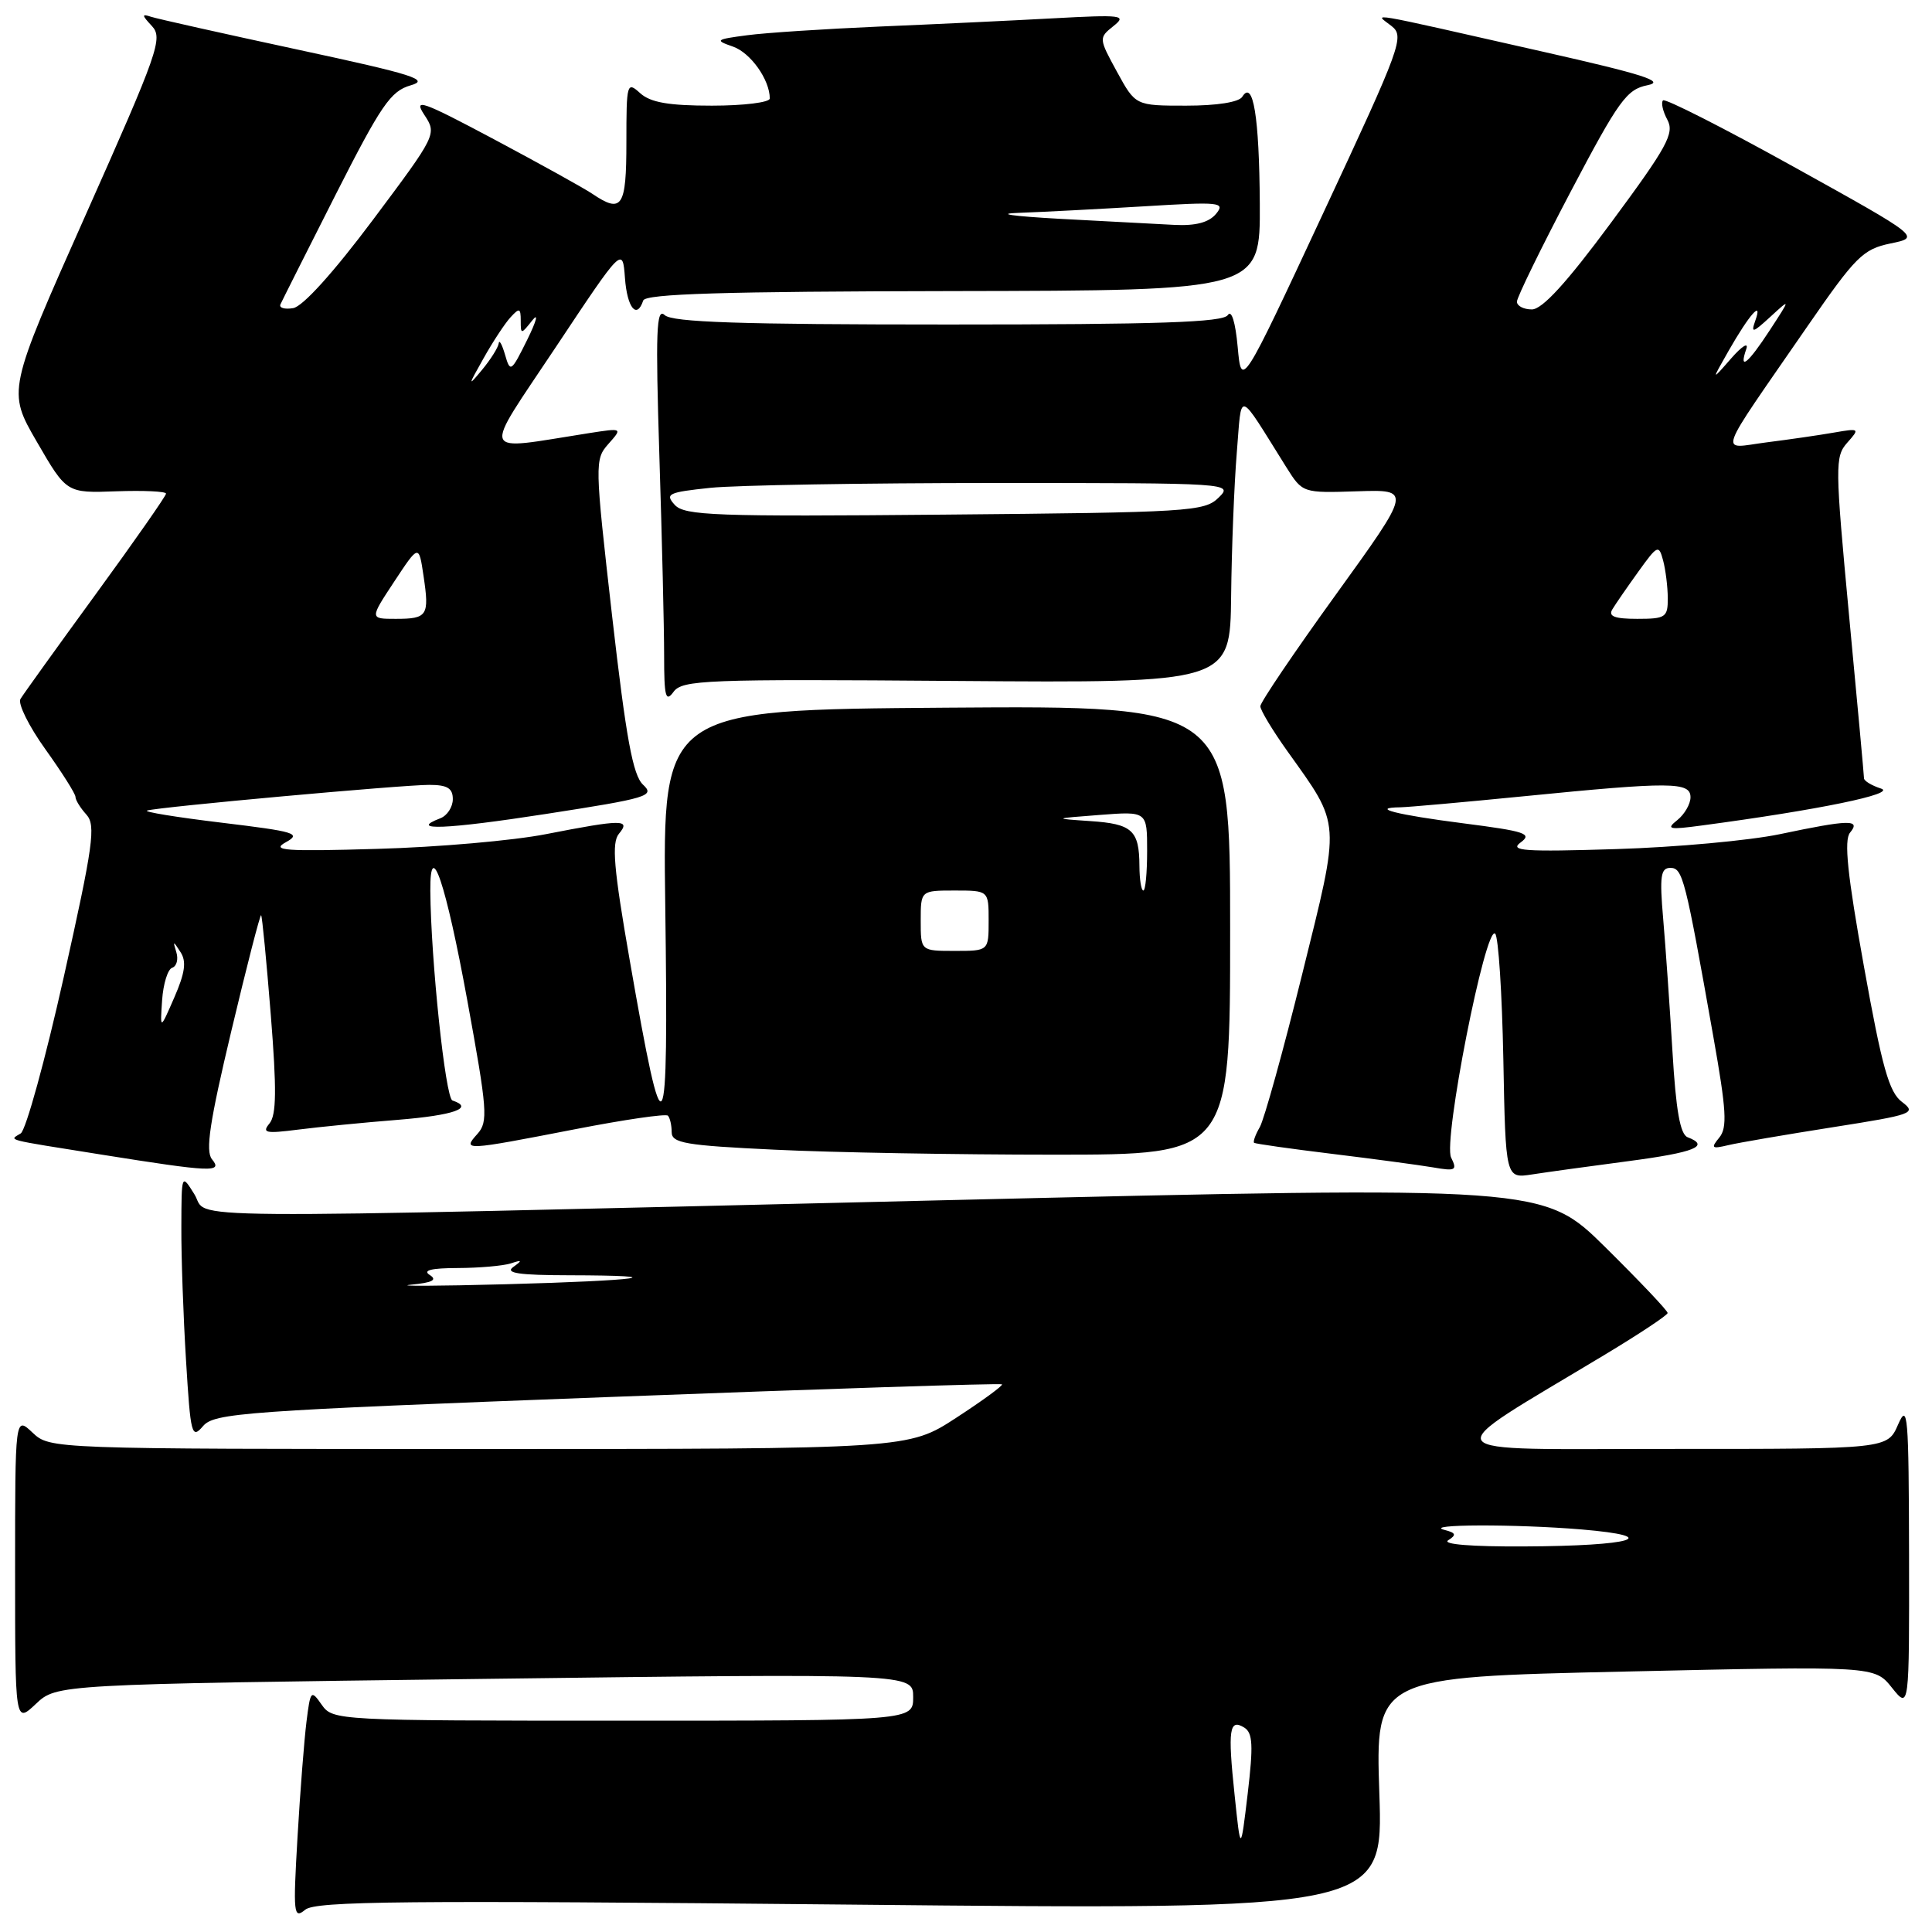 <?xml version="1.0" encoding="UTF-8" standalone="no"?>
<!DOCTYPE svg PUBLIC "-//W3C//DTD SVG 1.1//EN" "http://www.w3.org/Graphics/SVG/1.1/DTD/svg11.dtd" >
<svg xmlns="http://www.w3.org/2000/svg" xmlns:xlink="http://www.w3.org/1999/xlink" version="1.1" viewBox="0 0 256 256">
 <g >
 <path fill="currentColor"
d=" M 112.69 252.37 C 183.29 253.07 183.29 253.07 182.77 237.65 C 182.25 222.23 182.25 222.23 215.32 221.49 C 248.39 220.75 248.39 220.75 250.69 223.63 C 252.99 226.50 252.99 226.50 252.96 206.00 C 252.92 187.46 252.79 185.81 251.51 188.75 C 250.10 192.00 250.10 192.00 221.30 191.99 C 188.99 191.98 189.85 193.24 212.72 179.46 C 217.25 176.73 220.96 174.27 220.97 173.98 C 220.99 173.69 217.29 169.79 212.75 165.30 C 204.50 157.15 204.50 157.15 125.00 159.04 C 19.32 161.56 27.85 161.62 25.76 158.25 C 24.05 155.50 24.05 155.50 24.03 162.59 C 24.01 166.50 24.29 174.45 24.65 180.27 C 25.25 190.13 25.40 190.73 26.90 188.97 C 28.39 187.23 32.19 186.95 80.49 185.12 C 109.08 184.03 132.61 183.27 132.77 183.43 C 132.93 183.59 130.20 185.59 126.71 187.86 C 120.36 192.00 120.36 192.00 63.49 192.00 C 6.63 192.00 6.63 192.00 4.31 189.83 C 2.00 187.65 2.00 187.65 2.00 208.01 C 2.00 228.37 2.00 228.37 4.75 225.78 C 7.50 223.18 7.50 223.18 64.25 222.46 C 121.00 221.74 121.00 221.74 121.00 224.87 C 121.00 228.00 121.00 228.00 82.56 228.00 C 44.57 228.00 44.10 227.97 42.63 225.89 C 41.22 223.87 41.13 223.96 40.61 228.14 C 40.31 230.54 39.77 237.43 39.42 243.46 C 38.83 253.60 38.90 254.33 40.44 253.05 C 41.83 251.90 53.48 251.79 112.69 252.37 Z  M 215.75 153.86 C 224.57 152.70 226.66 151.85 223.62 150.69 C 222.63 150.31 222.07 147.13 221.61 139.33 C 221.25 133.37 220.70 125.46 220.38 121.75 C 219.89 116.10 220.05 115.00 221.33 115.00 C 222.97 115.00 223.30 116.32 227.02 137.33 C 228.76 147.14 228.90 149.42 227.81 150.74 C 226.66 152.14 226.81 152.26 229.00 151.74 C 230.38 151.41 236.59 150.35 242.81 149.37 C 253.49 147.69 254.00 147.51 252.02 146.01 C 250.31 144.73 249.38 141.42 246.98 128.05 C 244.79 115.89 244.32 111.32 245.14 110.33 C 246.61 108.56 245.06 108.59 235.85 110.53 C 231.84 111.37 222.06 112.27 214.12 112.51 C 201.93 112.89 199.96 112.75 201.49 111.63 C 203.08 110.47 202.13 110.15 193.94 109.10 C 185.03 107.96 181.41 107.03 185.58 106.97 C 186.64 106.95 194.03 106.29 202.00 105.50 C 221.42 103.57 224.00 103.59 224.00 105.64 C 224.00 106.54 223.21 107.90 222.25 108.67 C 220.72 109.88 221.13 109.97 225.50 109.38 C 241.02 107.31 251.38 105.17 249.25 104.49 C 248.01 104.09 247.00 103.48 246.99 103.13 C 246.99 102.79 246.10 93.07 245.01 81.55 C 243.15 61.70 243.13 60.51 244.77 58.66 C 246.45 56.77 246.41 56.73 243.00 57.32 C 241.07 57.66 237.05 58.24 234.05 58.62 C 227.76 59.42 227.16 61.12 239.50 43.23 C 245.89 33.98 246.85 33.02 250.50 32.26 C 254.50 31.44 254.50 31.44 237.69 22.11 C 228.45 16.98 220.65 13.02 220.36 13.30 C 220.07 13.59 220.33 14.75 220.94 15.88 C 221.89 17.67 220.92 19.44 213.50 29.47 C 207.61 37.44 204.36 41.00 202.98 41.00 C 201.89 41.00 201.00 40.54 201.00 39.97 C 201.00 39.41 204.20 32.86 208.11 25.42 C 214.50 13.28 215.54 11.84 218.31 11.29 C 220.73 10.80 217.74 9.85 204.45 6.85 C 180.12 1.35 182.16 1.70 184.36 3.43 C 186.14 4.82 185.73 5.96 175.36 28.18 C 164.50 51.47 164.50 51.47 164.00 45.98 C 163.70 42.68 163.18 41.00 162.69 41.75 C 162.07 42.71 153.54 43.00 125.64 43.00 C 98.02 43.00 89.08 42.70 88.07 41.75 C 86.97 40.71 86.85 43.88 87.37 60.41 C 87.72 71.36 88.00 83.26 88.00 86.85 C 88.00 92.33 88.20 93.11 89.25 91.67 C 90.41 90.09 93.47 89.97 126.76 90.23 C 163.00 90.50 163.00 90.50 163.13 79.00 C 163.20 72.67 163.54 64.12 163.88 60.00 C 164.57 51.61 163.86 51.40 170.45 61.92 C 172.60 65.33 172.60 65.33 179.83 65.10 C 187.06 64.86 187.06 64.86 177.03 78.76 C 171.51 86.40 167.00 93.07 167.00 93.58 C 167.00 94.09 168.60 96.75 170.56 99.50 C 177.75 109.58 177.67 108.39 172.54 129.11 C 170.04 139.22 167.51 148.33 166.93 149.35 C 166.34 150.36 166.01 151.30 166.18 151.43 C 166.36 151.56 171.00 152.22 176.50 152.89 C 182.00 153.56 188.01 154.37 189.86 154.68 C 192.89 155.21 193.12 155.08 192.28 153.38 C 191.19 151.19 196.85 122.45 198.12 123.72 C 198.55 124.15 199.03 131.62 199.20 140.33 C 199.50 156.16 199.50 156.16 203.00 155.62 C 204.93 155.32 210.66 154.53 215.75 153.86 Z  M 28.09 153.61 C 27.20 152.53 27.78 148.66 30.65 136.62 C 32.69 128.04 34.47 121.14 34.60 121.27 C 34.74 121.40 35.31 127.34 35.88 134.46 C 36.67 144.37 36.63 147.74 35.71 148.86 C 34.67 150.12 35.19 150.23 39.50 149.68 C 42.25 149.33 48.21 148.74 52.75 148.38 C 60.15 147.78 62.90 146.80 59.95 145.82 C 59.02 145.51 57.09 127.18 57.02 118.05 C 56.97 110.77 59.08 117.02 61.92 132.56 C 64.58 147.11 64.70 148.65 63.26 150.25 C 61.24 152.50 61.47 152.49 76.25 149.62 C 82.71 148.36 88.22 147.56 88.50 147.83 C 88.77 148.11 89.00 149.09 89.00 150.01 C 89.00 151.47 90.80 151.78 102.66 152.34 C 110.17 152.71 126.82 153.00 139.66 153.00 C 163.00 153.00 163.00 153.00 163.00 123.25 C 163.00 93.50 163.00 93.50 125.40 93.77 C 87.80 94.05 87.80 94.05 88.15 120.02 C 88.59 152.83 88.04 153.67 83.44 127.23 C 81.31 115.02 81.03 111.67 82.01 110.48 C 83.62 108.55 82.47 108.55 72.34 110.53 C 68.03 111.38 57.98 112.26 50.00 112.48 C 37.75 112.84 35.87 112.70 37.86 111.61 C 39.98 110.44 39.14 110.19 29.36 109.01 C 23.39 108.29 18.95 107.57 19.50 107.40 C 20.99 106.93 53.26 104.00 56.87 104.00 C 59.27 104.00 60.00 104.44 60.00 105.89 C 60.00 106.93 59.26 108.07 58.36 108.42 C 53.95 110.11 59.15 109.90 72.36 107.85 C 85.87 105.76 86.81 105.47 85.21 103.98 C 83.86 102.72 82.97 97.88 81.11 81.65 C 78.80 61.37 78.79 60.89 80.62 58.82 C 82.50 56.70 82.50 56.70 78.00 57.40 C 63.33 59.69 63.77 60.84 73.65 45.99 C 82.50 32.68 82.50 32.68 82.81 36.84 C 83.10 40.79 84.38 42.37 85.23 39.82 C 85.52 38.93 95.91 38.62 126.31 38.57 C 166.99 38.50 166.99 38.50 166.93 27.00 C 166.86 15.47 166.05 10.50 164.61 12.82 C 164.17 13.54 161.26 14.00 157.17 14.00 C 150.46 14.00 150.46 14.00 148.01 9.52 C 145.59 5.09 145.58 5.02 147.53 3.46 C 149.35 2.01 148.72 1.93 139.50 2.43 C 134.00 2.73 123.65 3.22 116.50 3.52 C 109.35 3.83 101.47 4.34 99.00 4.67 C 94.81 5.22 94.68 5.33 97.11 6.17 C 99.45 6.98 102.00 10.56 102.00 13.05 C 102.00 13.57 98.55 14.00 94.33 14.00 C 88.59 14.00 86.20 13.58 84.83 12.35 C 83.07 10.75 83.00 11.01 83.00 18.85 C 83.00 27.47 82.42 28.34 78.47 25.67 C 77.39 24.94 71.56 21.71 65.52 18.49 C 55.88 13.36 54.74 12.96 56.22 15.21 C 57.90 17.77 57.87 17.83 49.41 29.14 C 44.19 36.11 40.11 40.63 38.84 40.83 C 37.71 41.02 36.95 40.79 37.16 40.33 C 37.36 39.88 40.65 33.35 44.45 25.84 C 50.50 13.92 51.76 12.07 54.41 11.31 C 57.01 10.57 54.84 9.88 39.48 6.58 C 29.59 4.45 20.82 2.49 20.00 2.22 C 18.76 1.80 18.78 2.01 20.12 3.44 C 21.62 5.04 20.99 6.84 11.35 28.48 C 0.97 51.80 0.97 51.80 4.90 58.57 C 8.82 65.34 8.82 65.34 15.41 65.10 C 19.04 64.97 22.00 65.11 22.00 65.41 C 22.00 65.71 17.81 71.71 12.69 78.73 C 7.57 85.75 3.08 92.00 2.71 92.62 C 2.34 93.23 3.83 96.24 6.02 99.29 C 8.21 102.35 10.00 105.18 10.00 105.59 C 10.00 106.01 10.65 107.06 11.45 107.94 C 12.72 109.35 12.36 111.96 8.45 129.46 C 6.00 140.42 3.43 149.74 2.75 150.18 C 1.23 151.14 0.27 150.89 13.50 153.00 C 28.07 155.32 29.56 155.39 28.09 153.61 Z  M 163.59 237.83 C 162.67 229.15 162.89 227.68 164.88 228.92 C 166.00 229.62 166.08 231.28 165.33 237.64 C 164.39 245.50 164.39 245.50 163.59 237.83 Z  M 191.90 204.09 C 193.02 203.38 192.92 203.11 191.40 202.72 C 188.44 201.96 200.81 201.93 209.56 202.66 C 220.55 203.59 216.35 204.85 202.00 204.91 C 194.98 204.95 191.04 204.63 191.90 204.09 Z  M 54.44 170.23 C 57.30 169.96 57.99 169.60 56.94 168.94 C 55.96 168.32 57.16 168.03 60.67 168.02 C 63.51 168.01 66.66 167.73 67.67 167.41 C 69.19 166.91 69.25 166.99 68.00 167.89 C 66.88 168.69 68.77 168.97 75.42 168.98 C 89.74 169.01 84.91 169.69 67.00 170.17 C 57.92 170.41 52.27 170.44 54.44 170.23 Z  M 213.64 80.75 C 214.05 80.06 215.60 77.82 217.08 75.76 C 219.63 72.21 219.80 72.13 220.37 74.26 C 220.70 75.49 220.98 77.74 220.99 79.25 C 221.00 81.80 220.71 82.00 216.94 82.00 C 213.96 82.00 213.08 81.67 213.64 80.75 Z  M 89.40 66.89 C 88.09 65.44 88.54 65.23 94.12 64.64 C 97.52 64.29 114.50 64.00 131.87 64.00 C 163.14 64.00 163.43 64.02 161.47 65.94 C 159.61 67.78 157.59 67.90 125.18 68.19 C 94.69 68.47 90.69 68.32 89.40 66.89 Z  M 229.04 46.50 C 231.79 41.68 233.61 39.62 232.59 42.48 C 231.98 44.20 232.24 44.13 234.58 41.98 C 237.28 39.50 237.28 39.50 234.51 43.75 C 231.60 48.21 230.37 49.19 231.39 46.25 C 231.73 45.29 230.82 45.85 229.38 47.50 C 226.76 50.50 226.76 50.50 229.04 46.50 Z  M 21.48 132.54 C 21.63 130.36 22.23 128.42 22.82 128.23 C 23.41 128.03 23.65 127.11 23.37 126.19 C 22.89 124.63 22.93 124.63 23.92 126.16 C 24.73 127.40 24.52 128.90 23.10 132.16 C 21.21 136.50 21.21 136.50 21.48 132.54 Z  M 122.00 122.00 C 122.00 118.00 122.00 118.00 126.50 118.00 C 131.00 118.00 131.00 118.00 131.00 122.00 C 131.00 126.00 131.00 126.00 126.50 126.00 C 122.00 126.00 122.00 126.00 122.00 122.00 Z  M 150.98 114.75 C 150.96 110.02 150.03 109.17 144.48 108.80 C 139.50 108.46 139.50 108.46 145.75 107.98 C 152.00 107.50 152.00 107.50 152.00 112.75 C 152.00 115.64 151.78 118.00 151.50 118.00 C 151.22 118.00 150.99 116.54 150.98 114.75 Z  M 52.24 77.06 C 55.50 72.12 55.50 72.12 56.12 76.31 C 56.91 81.59 56.65 82.00 52.43 82.00 C 48.98 82.00 48.98 82.00 52.24 77.06 Z  M 64.06 47.50 C 65.29 45.30 66.91 42.84 67.65 42.04 C 68.82 40.76 69.00 40.82 69.00 42.48 C 69.00 44.34 69.04 44.33 70.54 42.44 C 71.39 41.37 71.09 42.52 69.87 45.00 C 67.73 49.32 67.61 49.40 66.92 47.00 C 66.52 45.62 66.14 44.95 66.08 45.50 C 66.01 46.05 65.02 47.62 63.88 49.00 C 61.98 51.29 61.99 51.16 64.06 47.50 Z  M 140.50 29.00 C 134.03 28.64 131.80 28.31 135.09 28.20 C 138.17 28.09 145.60 27.70 151.59 27.34 C 161.69 26.72 162.40 26.80 161.13 28.34 C 160.19 29.47 158.45 29.94 155.63 29.80 C 153.36 29.69 146.55 29.33 140.50 29.00 Z "/>
</g>
</svg>